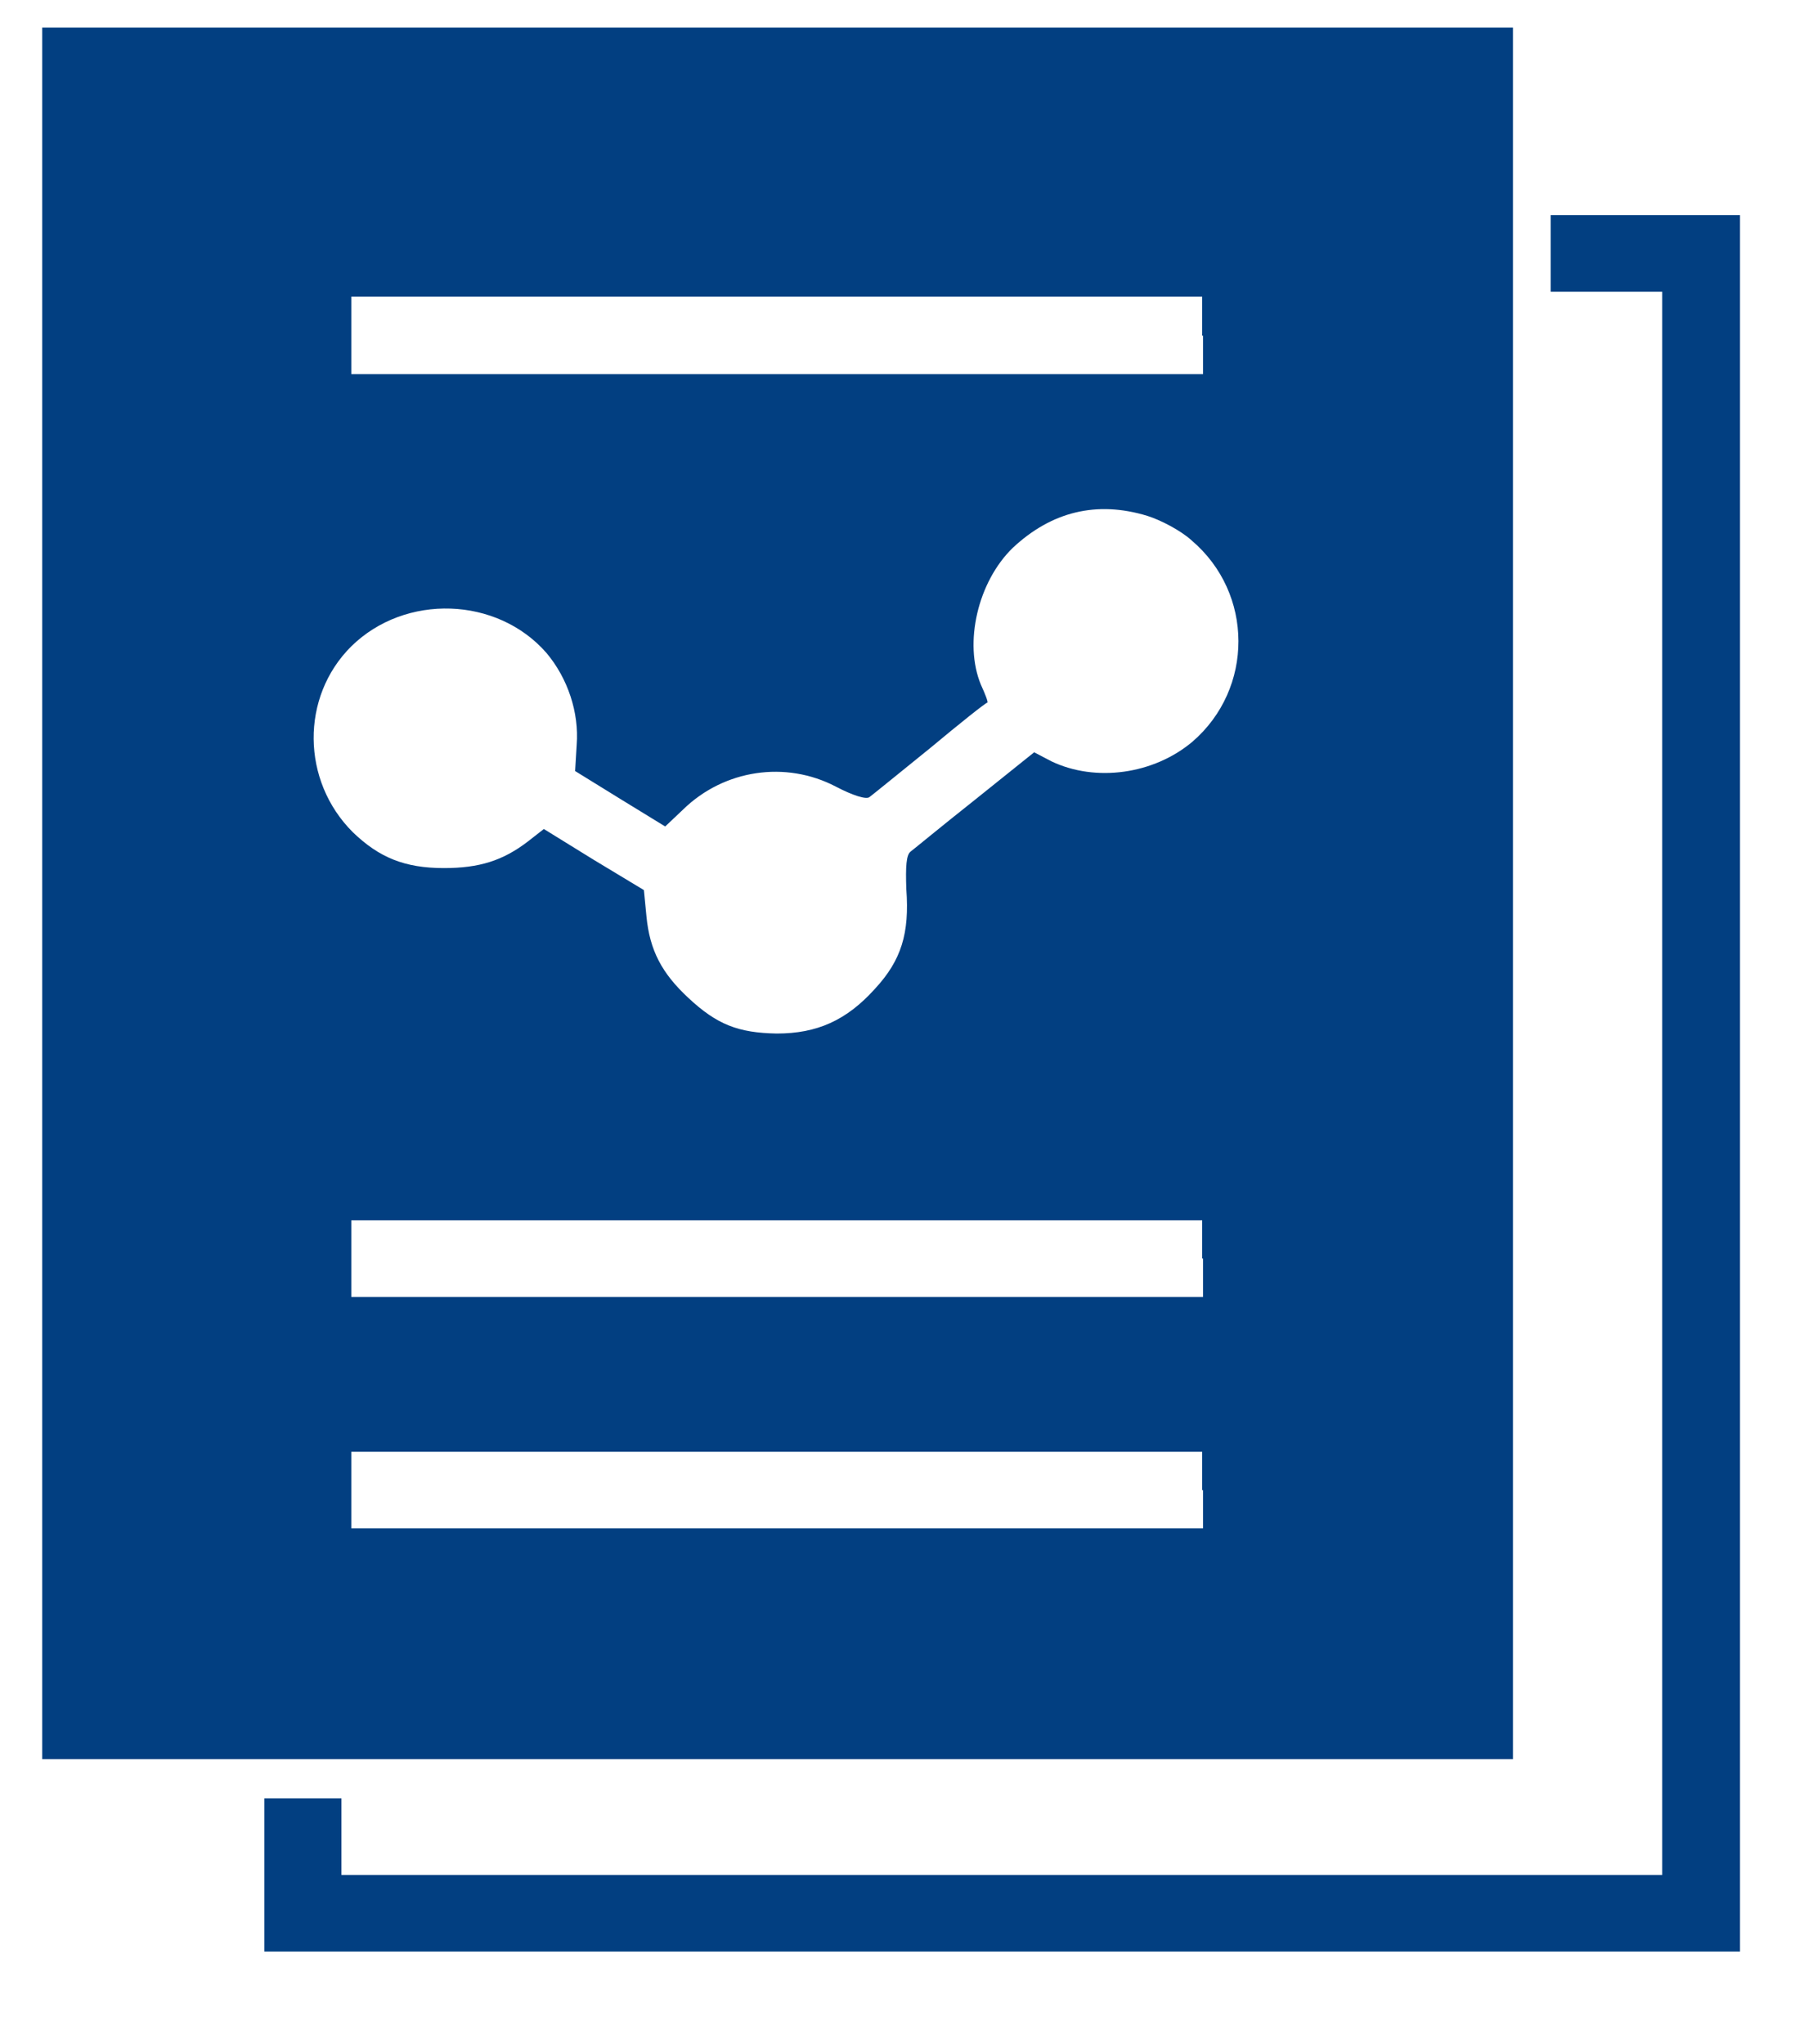 <svg width="15" height="17" viewBox="0 0 15 17" fill="none" xmlns="http://www.w3.org/2000/svg">
<path d="M0.351 7.429V14.629H6.465H12.58V7.429V0.229H6.465H0.351V7.429ZM10.003 2.792V3.111H6.465H2.921V2.792V2.466H6.458H9.996V2.792H10.003ZM9.54 4.29C9.649 4.324 9.819 4.412 9.908 4.494C10.426 4.934 10.426 5.727 9.915 6.168C9.594 6.439 9.11 6.507 8.742 6.331L8.599 6.256L8.108 6.65C7.835 6.866 7.597 7.063 7.57 7.083C7.536 7.111 7.529 7.205 7.536 7.395C7.563 7.761 7.495 7.985 7.276 8.222C7.038 8.487 6.792 8.595 6.458 8.595C6.138 8.589 5.961 8.521 5.722 8.297C5.504 8.094 5.402 7.904 5.375 7.619L5.354 7.402L4.938 7.151L4.522 6.894L4.393 6.995C4.182 7.158 3.984 7.219 3.691 7.219C3.364 7.219 3.152 7.131 2.934 6.921C2.505 6.494 2.498 5.795 2.921 5.375C3.37 4.934 4.134 4.961 4.543 5.429C4.72 5.639 4.816 5.924 4.795 6.195L4.782 6.412L5.156 6.643L5.531 6.873L5.681 6.731C6.022 6.399 6.533 6.324 6.949 6.541C7.092 6.616 7.202 6.65 7.229 6.629C7.256 6.609 7.481 6.426 7.733 6.222C7.985 6.012 8.197 5.843 8.21 5.843C8.217 5.836 8.19 5.768 8.156 5.694C8.013 5.348 8.129 4.839 8.422 4.555C8.742 4.256 9.117 4.161 9.54 4.29ZM10.003 10.466V10.785H6.465H2.921V10.466V10.148H6.458H9.996V10.466H10.003ZM10.003 12.392V12.71H6.465H2.921V12.392V12.073H6.458H9.996V12.392H10.003Z" fill="#023F81"/>
<path d="M12.894 2.107V2.426H13.357H13.821V9.009V15.592H8.333H2.839V15.273V14.955H2.518H2.198V15.592V16.229H8.333H14.468V9.009V1.789H13.678H12.894V2.107Z" fill="#023F81"/>
</svg>
